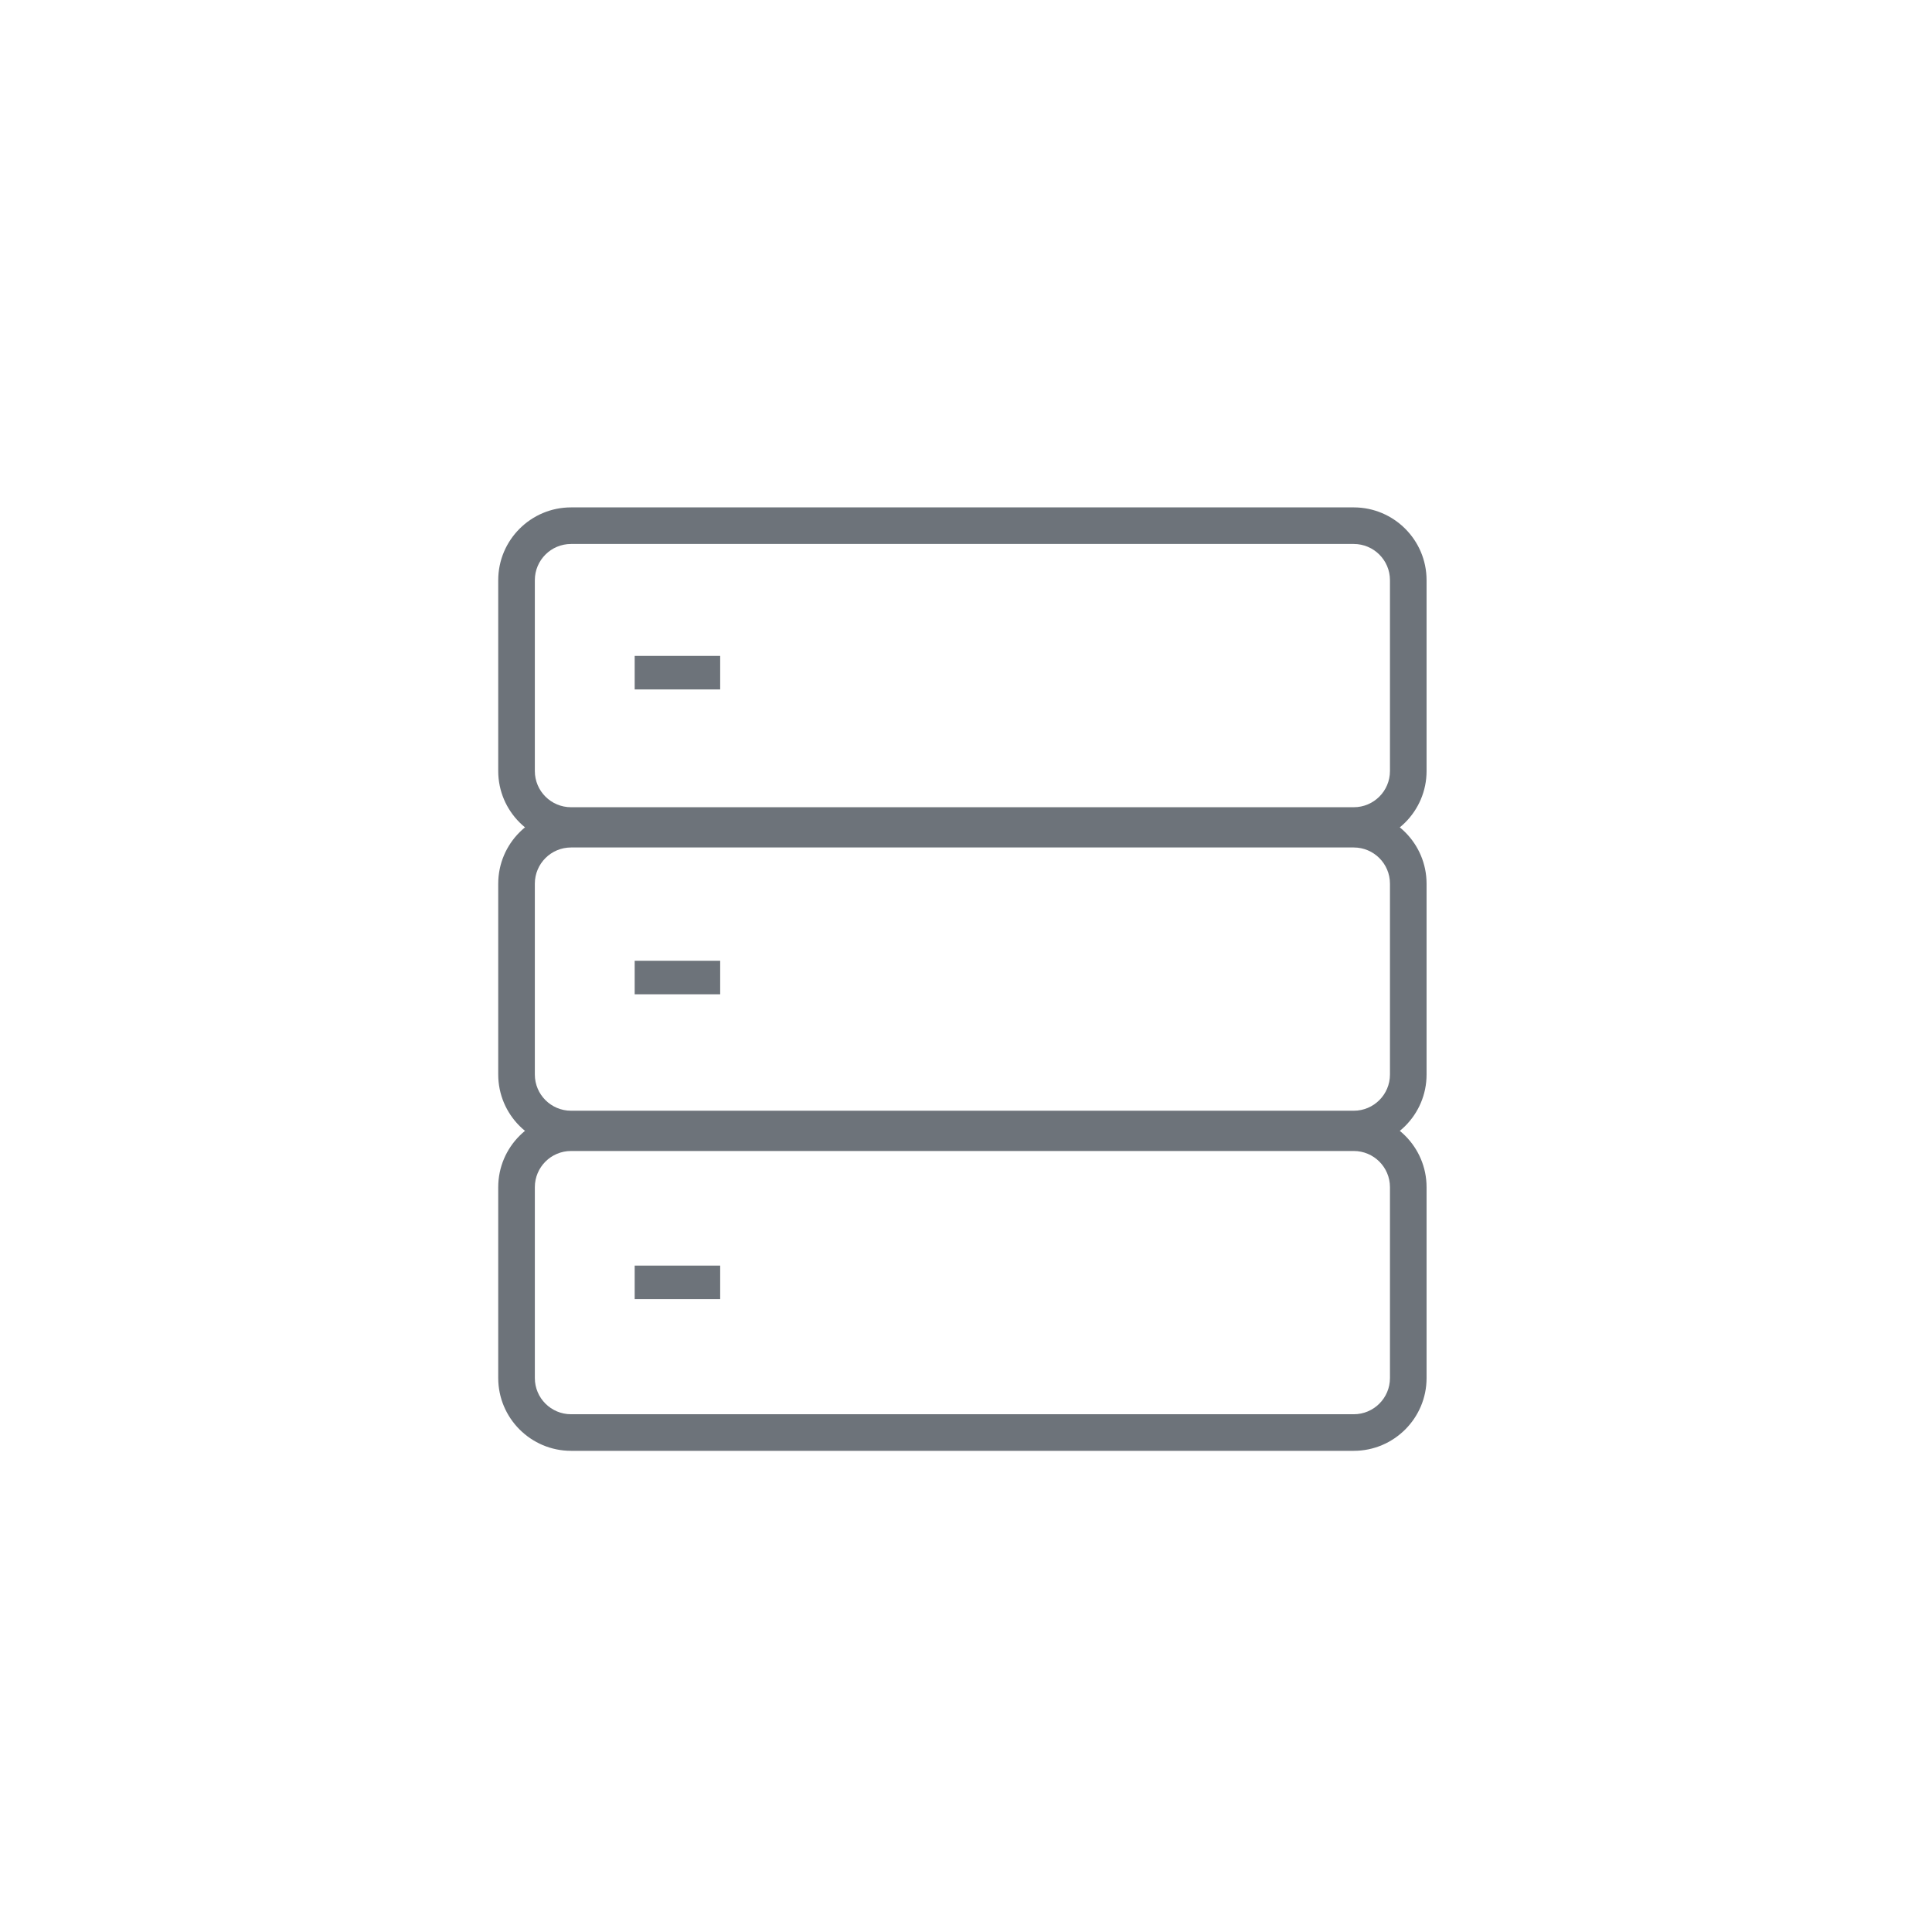 <?xml version="1.0" encoding="utf-8"?>
<!-- Generator: Adobe Illustrator 19.2.0, SVG Export Plug-In . SVG Version: 6.00 Build 0)  -->
<svg version="1.1" xmlns="http://www.w3.org/2000/svg" xmlns:xlink="http://www.w3.org/1999/xlink" x="0px" y="0px" width="202px"
	 height="202px" viewBox="0 0 202 202" style="enable-background:new 0 0 202 202;" xml:space="preserve">
<style type="text/css">
	.st0{filter:url(#Adobe_OpacityMaskFilter);}
	.st1{opacity:0;mask:url(#SVGID_1_);}
	.st2{display:none;fill:#E9EBED;}
	.st3{fill:#6D737A;}
</style>
<g id="Calque_1">
	<defs>
		<filter id="Adobe_OpacityMaskFilter" filterUnits="userSpaceOnUse" x="0" y="0" width="202" height="202">
			<feColorMatrix  type="matrix" values="1 0 0 0 0  0 1 0 0 0  0 0 1 0 0  0 0 0 1 0"/>
		</filter>
	</defs>
	<mask maskUnits="userSpaceOnUse" x="0" y="0" width="202" height="202" id="SVGID_1_">
		<g class="st0">
			<rect width="202" height="202"/>
		</g>
	</mask>
	<rect class="st1" width="202" height="202"/>
	<circle class="st2" cx="101" cy="101" r="101"/>
</g>
<g id="Calque_4">
	<path class="st3" d="M141.54,56.875c2.091,0,3.787,1.694,3.787,3.784v19.956
		c0,2.09-1.695,3.784-3.787,3.784H59.707c-2.091,0-3.787-1.694-3.787-3.784V60.659
		c0-2.09,1.695-3.784,3.787-3.784H141.54 M141.54,53.05H59.707c-4.199,0-7.615,3.413-7.615,7.609
		v19.956c0,4.195,3.416,7.609,7.615,7.609h81.833c4.199,0,7.615-3.413,7.615-7.609V60.659
		C149.154,56.463,145.738,53.05,141.54,53.05L141.54,53.05z"/>
	<path class="st3" d="M141.54,88.608c2.091,0,3.787,1.694,3.787,3.784v19.956
		c0,2.09-1.695,3.784-3.787,3.784H59.707c-2.091,0-3.787-1.694-3.787-3.784V92.392
		c0-2.09,1.695-3.784,3.787-3.784H141.54 M141.54,84.784H59.707c-4.199,0-7.615,3.413-7.615,7.609
		v19.956c0,4.195,3.416,7.609,7.615,7.609h81.833c4.199,0,7.615-3.413,7.615-7.609V92.392
		C149.154,88.197,145.738,84.784,141.54,84.784L141.54,84.784z"/>
	<path class="st3" d="M141.54,120.342c2.091,0,3.787,1.694,3.787,3.784v19.956
		c0,2.09-1.695,3.784-3.787,3.784H59.707c-2.091,0-3.787-1.694-3.787-3.784v-19.956
		c0-2.09,1.695-3.784,3.787-3.784H141.54 M141.54,116.517H59.707c-4.199,0-7.615,3.413-7.615,7.609
		v19.956c0,4.195,3.416,7.609,7.615,7.609h81.833c4.199,0,7.615-3.413,7.615-7.609v-19.956
		C149.154,119.93,145.738,116.517,141.54,116.517L141.54,116.517z"/>
	<rect x="66.359" y="68.578" class="st3" width="8.939" height="3.506"/>
	<rect x="66.359" y="100.452" class="st3" width="8.939" height="3.506"/>
	<rect x="66.359" y="132.326" class="st3" width="8.939" height="3.506"/>
</g>
</svg>
